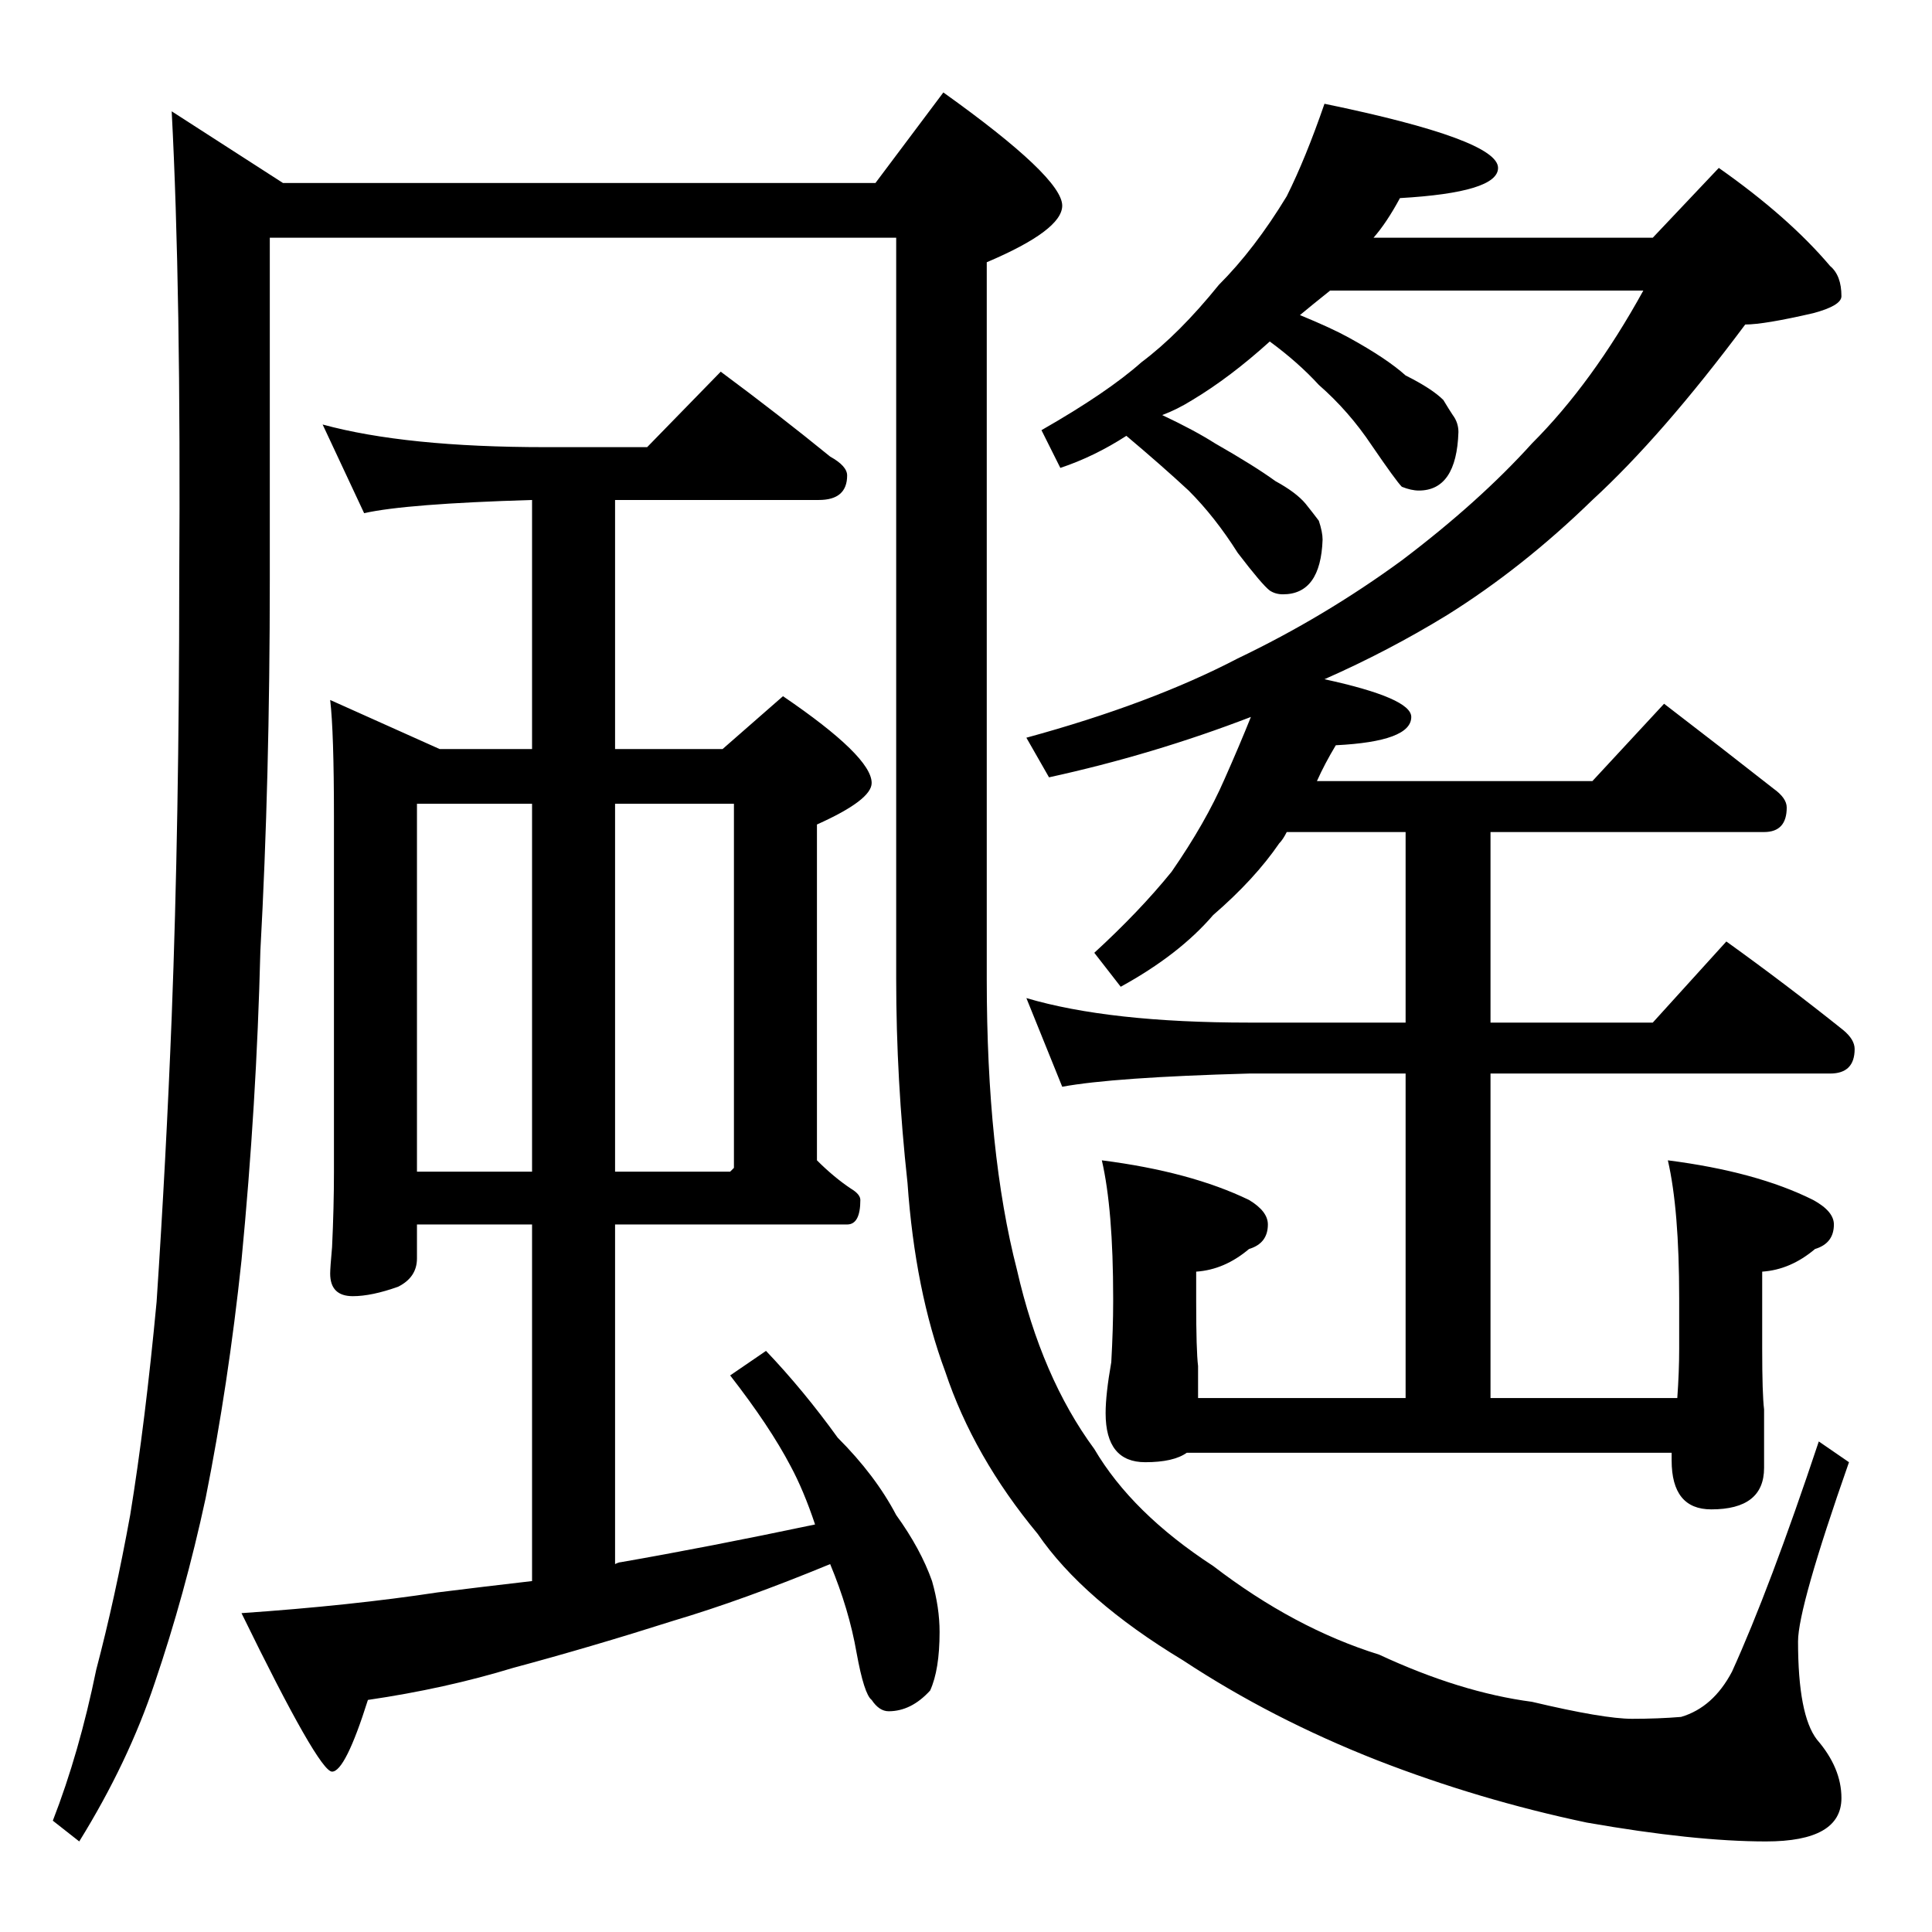 <?xml version="1.0" standalone="no"?>
<!DOCTYPE svg PUBLIC "-//W3C//DTD SVG 1.1//EN" "http://www.w3.org/Graphics/SVG/1.1/DTD/svg11.dtd" >
<svg xmlns="http://www.w3.org/2000/svg" xmlns:xlink="http://www.w3.org/1999/xlink" version="1.1" viewBox="0 -204 1024 1024">
  <g transform="matrix(1 0 0 -1 0 820)">
   <path fill="currentColor"
d="M91 965l59 -38h314l36 48q63 -45 63 -60q0 -13 -40 -30v-380q0 -92 16 -154q13 -57 41 -95q20 -34 63 -62q43 -33 88 -47q43 -20 81 -25q38 -9 53 -9q14 0 26 1q17 5 27 24q20 44 46 122l16 -11q-27 -77 -27 -95q0 -39 10 -52q13 -15 13 -31q0 -23 -40 -23q-38 0 -95 10
q-57 12 -111 33q-56 22 -103 53q-53 32 -77 67q-34 41 -49 86q-16 43 -20 100q-6 55 -6 108v393h-332v-181q0 -106 -5 -197q-2 -81 -10 -164q-7 -66 -19 -126q-11 -51 -27 -98q-14 -42 -40 -84l-14 11q14 36 23 80q10 38 18 82q8 49 14 113q5 75 8 151q4 104 4 232
q1 153 -4 248zM702 969q92 -19 92 -34q0 -13 -52 -16q-7 -13 -14 -21h148l35 37q37 -26 59 -52q6 -5 6 -16q0 -5 -15 -9q-26 -6 -36 -6q-44 -59 -81 -93q-37 -36 -77 -61q-31 -19 -65 -34q46 -10 46 -20q0 -13 -40 -15q-6 -10 -10 -19h146l38 41q30 -23 58 -45q7 -5 7 -10
q0 -13 -12 -13h-145v-101h86l39 43q32 -23 62 -47q6 -5 6 -10q0 -13 -13 -13h-180v-172h99q1 14 1 26v27q0 47 -6 73q47 -6 77 -21q11 -6 11 -13q0 -10 -10 -13q-13 -11 -28 -12v-41q0 -24 1 -32v-31q0 -22 -28 -22q-21 0 -21 26v4h-257q-7 -5 -22 -5q-21 0 -21 26
q0 10 3 27q1 18 1 32v2q0 47 -6 73q47 -6 78 -21q10 -6 10 -13q0 -10 -10 -13q-13 -11 -28 -12v-16q0 -26 1 -34v-17h110v172h-83q-72 -2 -99 -7l-19 47q44 -13 118 -13h83v101h-63q-2 -4 -4 -6q-13 -19 -35 -38q-18 -21 -49 -38l-14 18q24 22 41 43q18 26 28 49q8 18 14 33
q-52 -20 -107 -32l-12 21q66 18 112 42q46 22 87 52q41 31 69 62q32 32 59 81h-166q-10 -8 -16 -13q17 -7 26 -12q20 -11 30 -20q14 -7 20 -13q3 -5 5 -8q3 -4 3 -9q-1 -31 -21 -31q-4 0 -9 2q-3 3 -16 22q-12 18 -28 32q-11 12 -26 23q-21 -19 -41 -31q-8 -5 -16 -8
q17 -8 28 -15q21 -12 32 -20q11 -6 16 -12q4 -5 7 -9q2 -6 2 -10q-1 -29 -21 -29q-4 0 -7 2q-4 3 -17 20q-12 19 -26 33q-14 13 -33 29q-17 -11 -35 -17l-10 20q35 20 53 36q20 15 41 41q19 19 36 47q10 20 20 49zM171 799q44 -12 118 -12h54l39 40q31 -23 58 -45
q9 -5 9 -10q0 -13 -15 -13h-108v-132h57l32 28q47 -32 47 -46q0 -9 -29 -22v-178q9 -9 18 -15q5 -3 5 -6q0 -13 -7 -13h-123v-180q2 1 3 1q46 8 103 20q-6 18 -13 31q-11 21 -32 48l19 13q20 -21 38 -46q20 -20 31 -41q13 -18 19 -35q4 -14 4 -27q0 -20 -5 -31
q-10 -11 -22 -11q-5 0 -9 6q-4 3 -8 25q-4 23 -14 47q-46 -19 -83 -30q-44 -14 -85 -25q-36 -11 -77 -17q-12 -38 -19 -38t-48 84q58 4 104 11q24 3 50 6v189h-61v-18q0 -10 -10 -15q-14 -5 -24 -5q-12 0 -12 12q0 3 1 14q1 21 1 40v188q0 45 -2 62l58 -26h49v132
q-67 -2 -89 -7zM221 403h61v195h-61v-195zM326 598v-195h61l2 2v193h-63z" />
  </g>

</svg>

